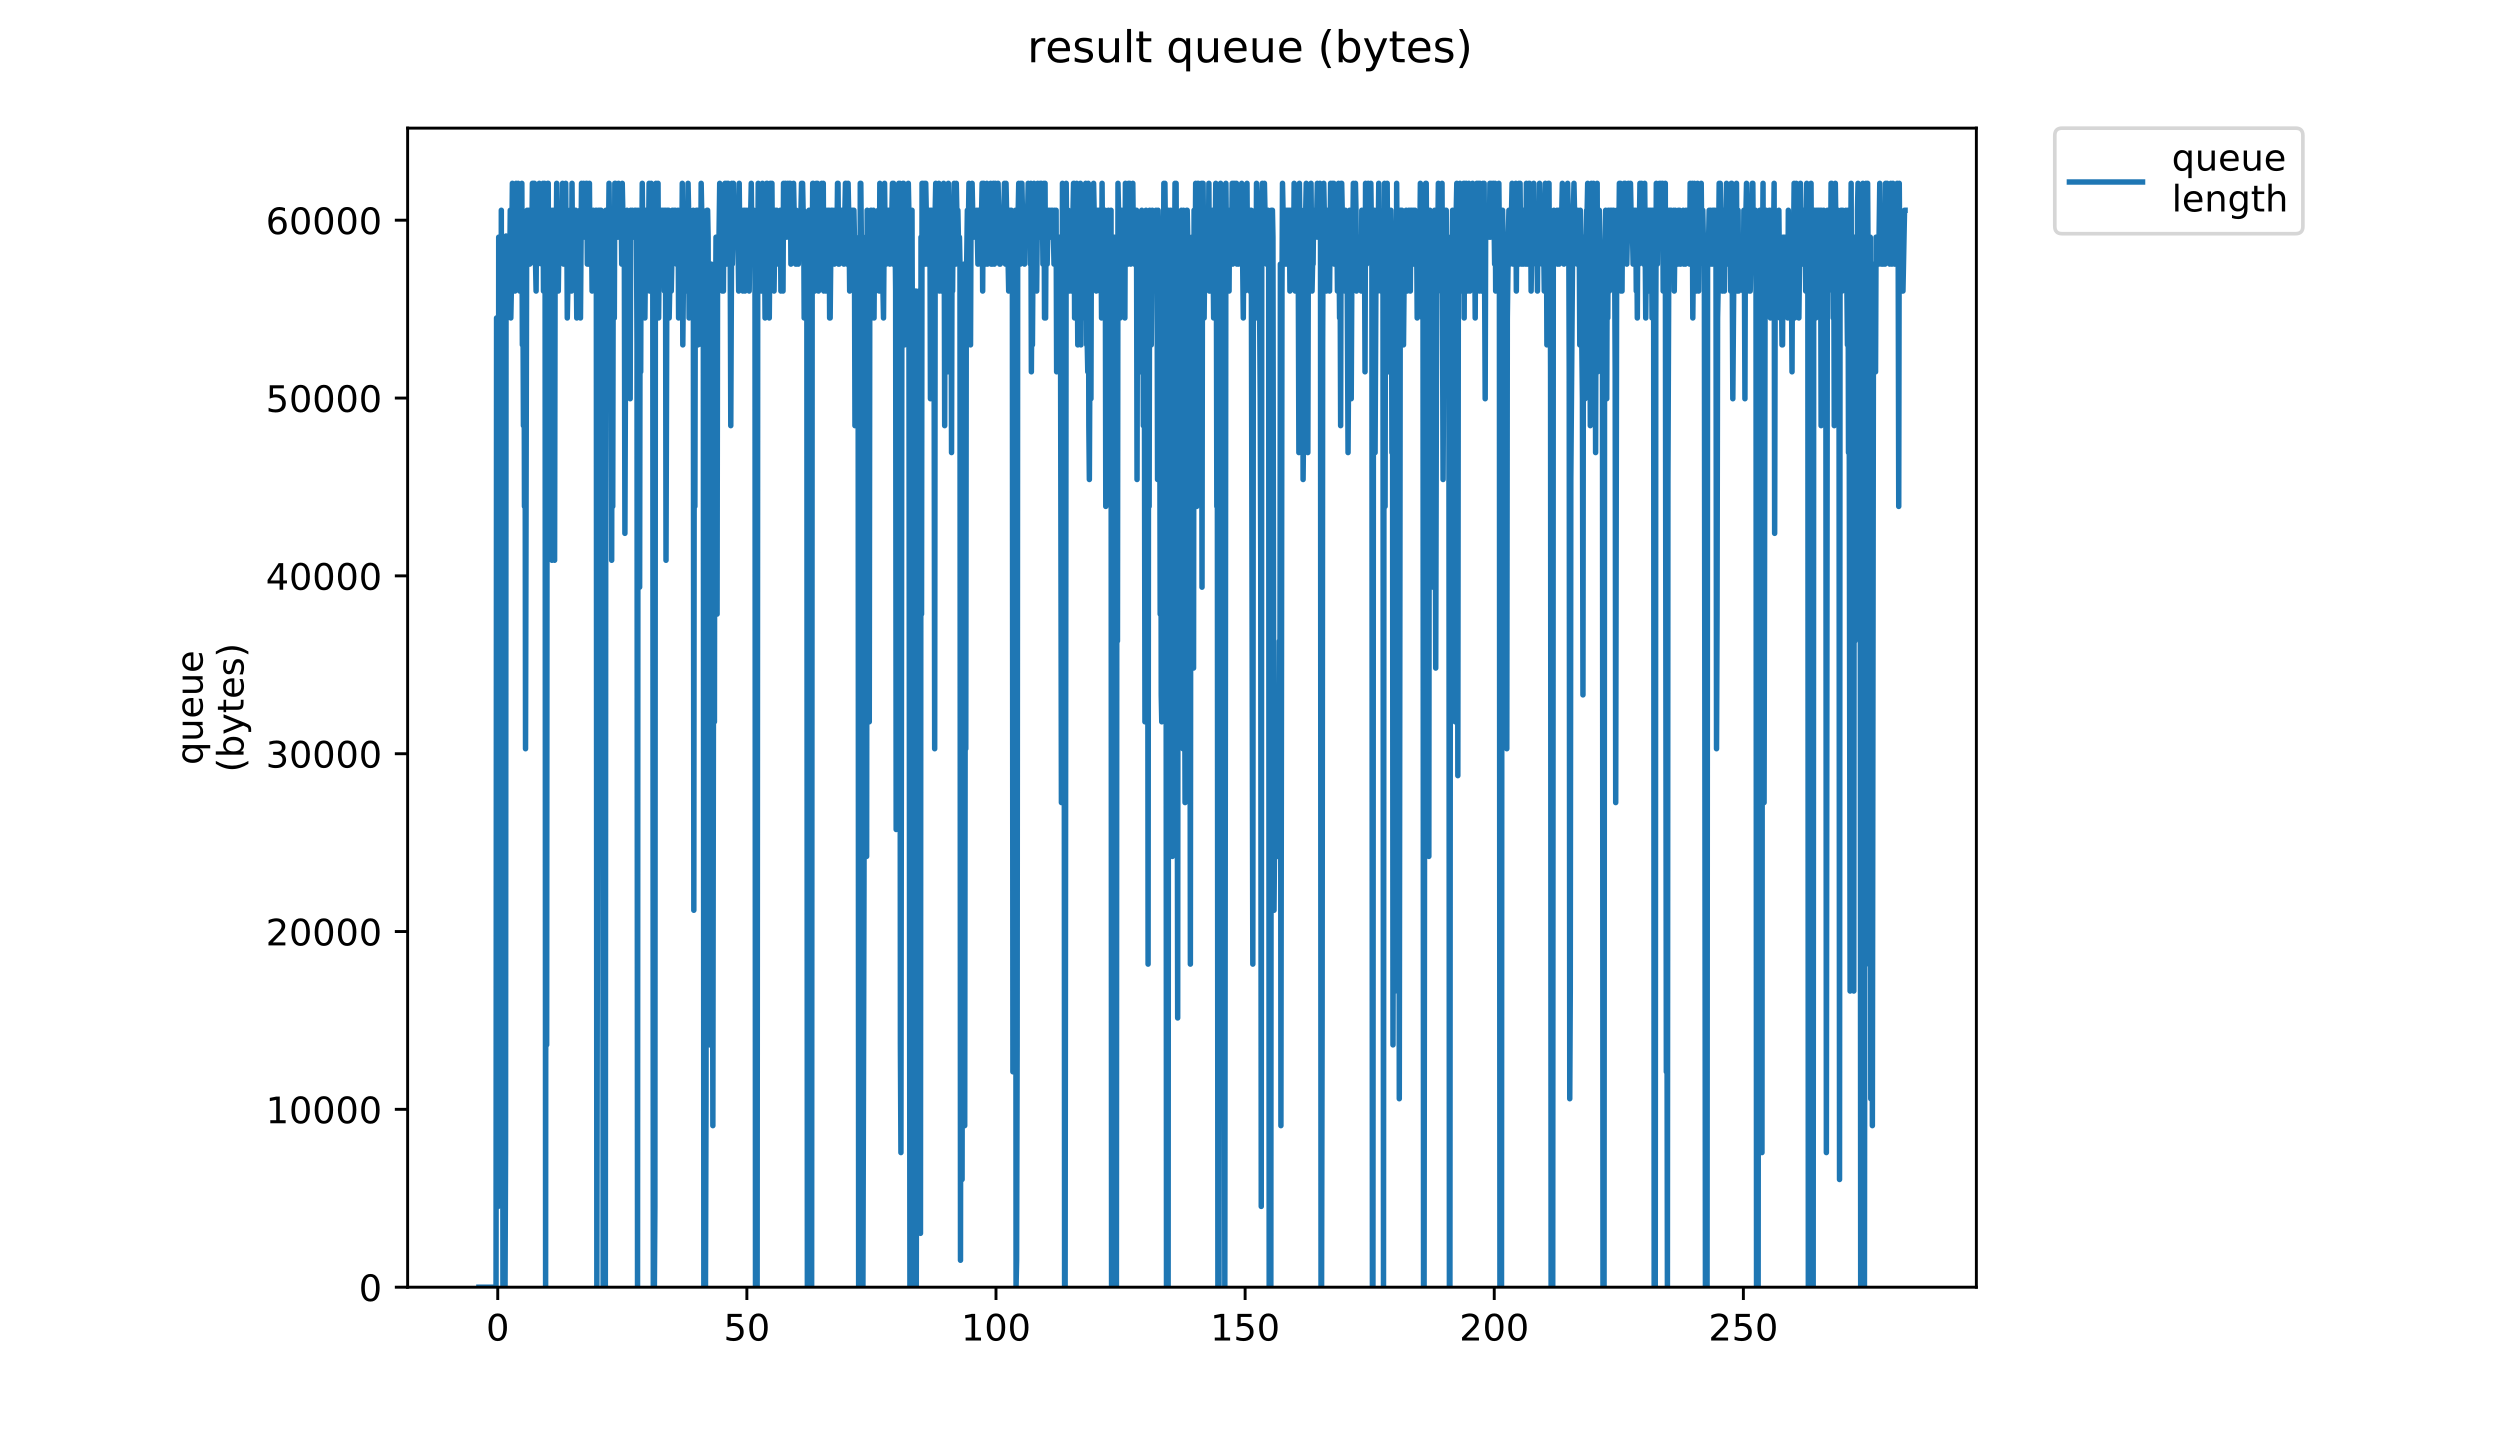 <?xml version="1.0" encoding="utf-8" standalone="no"?>
<!DOCTYPE svg PUBLIC "-//W3C//DTD SVG 1.1//EN"
  "http://www.w3.org/Graphics/SVG/1.1/DTD/svg11.dtd">
<!-- Created with matplotlib (https://matplotlib.org/) -->
<svg height="396pt" version="1.1" viewBox="0 0 684 396" width="684pt" xmlns="http://www.w3.org/2000/svg" xmlns:xlink="http://www.w3.org/1999/xlink">
 <defs>
  <style type="text/css">
*{stroke-linecap:butt;stroke-linejoin:round;}
  </style>
 </defs>
 <g id="figure_1">
  <g id="patch_1">
   <path d="M 0 396 
L 684 396 
L 684 0 
L 0 0 
z
" style="fill:#ffffff;"/>
  </g>
  <g id="axes_1">
   <g id="patch_2">
    <path d="M 111.527 352.174 
L 540.734 352.174 
L 540.734 35.062 
L 111.527 35.062 
z
" style="fill:#ffffff;"/>
   </g>
   <g id="matplotlib.axis_1">
    <g id="xtick_1">
     <g id="line2d_1">
      <defs>
       <path d="M 0 0 
L 0 3.5 
" id="m8eaee8a1fd" style="stroke:#000000;stroke-width:0.8;"/>
      </defs>
      <g>
       <use style="stroke:#000000;stroke-width:0.8;" x="136.183" xlink:href="#m8eaee8a1fd" y="352.174"/>
      </g>
     </g>
     <g id="text_1">
      <!-- 0 -->
      <defs>
       <path d="M 31.781 66.406 
Q 24.172 66.406 20.328 58.906 
Q 16.5 51.422 16.5 36.375 
Q 16.5 21.391 20.328 13.891 
Q 24.172 6.391 31.781 6.391 
Q 39.453 6.391 43.281 13.891 
Q 47.125 21.391 47.125 36.375 
Q 47.125 51.422 43.281 58.906 
Q 39.453 66.406 31.781 66.406 
z
M 31.781 74.219 
Q 44.047 74.219 50.516 64.516 
Q 56.984 54.828 56.984 36.375 
Q 56.984 17.969 50.516 8.266 
Q 44.047 -1.422 31.781 -1.422 
Q 19.531 -1.422 13.062 8.266 
Q 6.594 17.969 6.594 36.375 
Q 6.594 54.828 13.062 64.516 
Q 19.531 74.219 31.781 74.219 
z
" id="DejaVuSans-48"/>
      </defs>
      <g transform="translate(133.002 366.773)scale(0.1 -0.1)">
       <use xlink:href="#DejaVuSans-48"/>
      </g>
     </g>
    </g>
    <g id="xtick_2">
     <g id="line2d_2">
      <g>
       <use style="stroke:#000000;stroke-width:0.8;" x="204.344" xlink:href="#m8eaee8a1fd" y="352.174"/>
      </g>
     </g>
     <g id="text_2">
      <!-- 50 -->
      <defs>
       <path d="M 10.797 72.906 
L 49.516 72.906 
L 49.516 64.594 
L 19.828 64.594 
L 19.828 46.734 
Q 21.969 47.469 24.109 47.828 
Q 26.266 48.188 28.422 48.188 
Q 40.625 48.188 47.75 41.5 
Q 54.891 34.812 54.891 23.391 
Q 54.891 11.625 47.562 5.094 
Q 40.234 -1.422 26.906 -1.422 
Q 22.312 -1.422 17.547 -0.641 
Q 12.797 0.141 7.719 1.703 
L 7.719 11.625 
Q 12.109 9.234 16.797 8.062 
Q 21.484 6.891 26.703 6.891 
Q 35.156 6.891 40.078 11.328 
Q 45.016 15.766 45.016 23.391 
Q 45.016 31 40.078 35.438 
Q 35.156 39.891 26.703 39.891 
Q 22.75 39.891 18.812 39.016 
Q 14.891 38.141 10.797 36.281 
z
" id="DejaVuSans-53"/>
      </defs>
      <g transform="translate(197.982 366.773)scale(0.1 -0.1)">
       <use xlink:href="#DejaVuSans-53"/>
       <use x="63.623" xlink:href="#DejaVuSans-48"/>
      </g>
     </g>
    </g>
    <g id="xtick_3">
     <g id="line2d_3">
      <g>
       <use style="stroke:#000000;stroke-width:0.8;" x="272.505" xlink:href="#m8eaee8a1fd" y="352.174"/>
      </g>
     </g>
     <g id="text_3">
      <!-- 100 -->
      <defs>
       <path d="M 12.406 8.297 
L 28.516 8.297 
L 28.516 63.922 
L 10.984 60.406 
L 10.984 69.391 
L 28.422 72.906 
L 38.281 72.906 
L 38.281 8.297 
L 54.391 8.297 
L 54.391 0 
L 12.406 0 
z
" id="DejaVuSans-49"/>
      </defs>
      <g transform="translate(262.961 366.773)scale(0.1 -0.1)">
       <use xlink:href="#DejaVuSans-49"/>
       <use x="63.623" xlink:href="#DejaVuSans-48"/>
       <use x="127.246" xlink:href="#DejaVuSans-48"/>
      </g>
     </g>
    </g>
    <g id="xtick_4">
     <g id="line2d_4">
      <g>
       <use style="stroke:#000000;stroke-width:0.8;" x="340.665" xlink:href="#m8eaee8a1fd" y="352.174"/>
      </g>
     </g>
     <g id="text_4">
      <!-- 150 -->
      <g transform="translate(331.122 366.773)scale(0.1 -0.1)">
       <use xlink:href="#DejaVuSans-49"/>
       <use x="63.623" xlink:href="#DejaVuSans-53"/>
       <use x="127.246" xlink:href="#DejaVuSans-48"/>
      </g>
     </g>
    </g>
    <g id="xtick_5">
     <g id="line2d_5">
      <g>
       <use style="stroke:#000000;stroke-width:0.8;" x="408.826" xlink:href="#m8eaee8a1fd" y="352.174"/>
      </g>
     </g>
     <g id="text_5">
      <!-- 200 -->
      <defs>
       <path d="M 19.188 8.297 
L 53.609 8.297 
L 53.609 0 
L 7.328 0 
L 7.328 8.297 
Q 12.938 14.109 22.625 23.891 
Q 32.328 33.688 34.812 36.531 
Q 39.547 41.844 41.422 45.531 
Q 43.312 49.219 43.312 52.781 
Q 43.312 58.594 39.234 62.25 
Q 35.156 65.922 28.609 65.922 
Q 23.969 65.922 18.812 64.312 
Q 13.672 62.703 7.812 59.422 
L 7.812 69.391 
Q 13.766 71.781 18.938 73 
Q 24.125 74.219 28.422 74.219 
Q 39.75 74.219 46.484 68.547 
Q 53.219 62.891 53.219 53.422 
Q 53.219 48.922 51.531 44.891 
Q 49.859 40.875 45.406 35.406 
Q 44.188 33.984 37.641 27.219 
Q 31.109 20.453 19.188 8.297 
z
" id="DejaVuSans-50"/>
      </defs>
      <g transform="translate(399.282 366.773)scale(0.1 -0.1)">
       <use xlink:href="#DejaVuSans-50"/>
       <use x="63.623" xlink:href="#DejaVuSans-48"/>
       <use x="127.246" xlink:href="#DejaVuSans-48"/>
      </g>
     </g>
    </g>
    <g id="xtick_6">
     <g id="line2d_6">
      <g>
       <use style="stroke:#000000;stroke-width:0.8;" x="476.987" xlink:href="#m8eaee8a1fd" y="352.174"/>
      </g>
     </g>
     <g id="text_6">
      <!-- 250 -->
      <g transform="translate(467.443 366.773)scale(0.1 -0.1)">
       <use xlink:href="#DejaVuSans-50"/>
       <use x="63.623" xlink:href="#DejaVuSans-53"/>
       <use x="127.246" xlink:href="#DejaVuSans-48"/>
      </g>
     </g>
    </g>
   </g>
   <g id="matplotlib.axis_2">
    <g id="ytick_1">
     <g id="line2d_7">
      <defs>
       <path d="M 0 0 
L -3.5 0 
" id="m72bbc1166b" style="stroke:#000000;stroke-width:0.8;"/>
      </defs>
      <g>
       <use style="stroke:#000000;stroke-width:0.8;" x="111.527" xlink:href="#m72bbc1166b" y="352.174"/>
      </g>
     </g>
     <g id="text_7">
      <!-- 0 -->
      <g transform="translate(98.165 355.973)scale(0.1 -0.1)">
       <use xlink:href="#DejaVuSans-48"/>
      </g>
     </g>
    </g>
    <g id="ytick_2">
     <g id="line2d_8">
      <g>
       <use style="stroke:#000000;stroke-width:0.8;" x="111.527" xlink:href="#m72bbc1166b" y="303.521"/>
      </g>
     </g>
     <g id="text_8">
      <!-- 10000 -->
      <g transform="translate(72.715 307.32)scale(0.1 -0.1)">
       <use xlink:href="#DejaVuSans-49"/>
       <use x="63.623" xlink:href="#DejaVuSans-48"/>
       <use x="127.246" xlink:href="#DejaVuSans-48"/>
       <use x="190.869" xlink:href="#DejaVuSans-48"/>
       <use x="254.492" xlink:href="#DejaVuSans-48"/>
      </g>
     </g>
    </g>
    <g id="ytick_3">
     <g id="line2d_9">
      <g>
       <use style="stroke:#000000;stroke-width:0.8;" x="111.527" xlink:href="#m72bbc1166b" y="254.867"/>
      </g>
     </g>
     <g id="text_9">
      <!-- 20000 -->
      <g transform="translate(72.715 258.667)scale(0.1 -0.1)">
       <use xlink:href="#DejaVuSans-50"/>
       <use x="63.623" xlink:href="#DejaVuSans-48"/>
       <use x="127.246" xlink:href="#DejaVuSans-48"/>
       <use x="190.869" xlink:href="#DejaVuSans-48"/>
       <use x="254.492" xlink:href="#DejaVuSans-48"/>
      </g>
     </g>
    </g>
    <g id="ytick_4">
     <g id="line2d_10">
      <g>
       <use style="stroke:#000000;stroke-width:0.8;" x="111.527" xlink:href="#m72bbc1166b" y="206.214"/>
      </g>
     </g>
     <g id="text_10">
      <!-- 30000 -->
      <defs>
       <path d="M 40.578 39.312 
Q 47.656 37.797 51.625 33 
Q 55.609 28.219 55.609 21.188 
Q 55.609 10.406 48.188 4.484 
Q 40.766 -1.422 27.094 -1.422 
Q 22.516 -1.422 17.656 -0.516 
Q 12.797 0.391 7.625 2.203 
L 7.625 11.719 
Q 11.719 9.328 16.594 8.109 
Q 21.484 6.891 26.812 6.891 
Q 36.078 6.891 40.938 10.547 
Q 45.797 14.203 45.797 21.188 
Q 45.797 27.641 41.281 31.266 
Q 36.766 34.906 28.719 34.906 
L 20.219 34.906 
L 20.219 43.016 
L 29.109 43.016 
Q 36.375 43.016 40.234 45.922 
Q 44.094 48.828 44.094 54.297 
Q 44.094 59.906 40.109 62.906 
Q 36.141 65.922 28.719 65.922 
Q 24.656 65.922 20.016 65.031 
Q 15.375 64.156 9.812 62.312 
L 9.812 71.094 
Q 15.438 72.656 20.344 73.438 
Q 25.25 74.219 29.594 74.219 
Q 40.828 74.219 47.359 69.109 
Q 53.906 64.016 53.906 55.328 
Q 53.906 49.266 50.438 45.094 
Q 46.969 40.922 40.578 39.312 
z
" id="DejaVuSans-51"/>
      </defs>
      <g transform="translate(72.715 210.013)scale(0.1 -0.1)">
       <use xlink:href="#DejaVuSans-51"/>
       <use x="63.623" xlink:href="#DejaVuSans-48"/>
       <use x="127.246" xlink:href="#DejaVuSans-48"/>
       <use x="190.869" xlink:href="#DejaVuSans-48"/>
       <use x="254.492" xlink:href="#DejaVuSans-48"/>
      </g>
     </g>
    </g>
    <g id="ytick_5">
     <g id="line2d_11">
      <g>
       <use style="stroke:#000000;stroke-width:0.8;" x="111.527" xlink:href="#m72bbc1166b" y="157.561"/>
      </g>
     </g>
     <g id="text_11">
      <!-- 40000 -->
      <defs>
       <path d="M 37.797 64.312 
L 12.891 25.391 
L 37.797 25.391 
z
M 35.203 72.906 
L 47.609 72.906 
L 47.609 25.391 
L 58.016 25.391 
L 58.016 17.188 
L 47.609 17.188 
L 47.609 0 
L 37.797 0 
L 37.797 17.188 
L 4.891 17.188 
L 4.891 26.703 
z
" id="DejaVuSans-52"/>
      </defs>
      <g transform="translate(72.715 161.36)scale(0.1 -0.1)">
       <use xlink:href="#DejaVuSans-52"/>
       <use x="63.623" xlink:href="#DejaVuSans-48"/>
       <use x="127.246" xlink:href="#DejaVuSans-48"/>
       <use x="190.869" xlink:href="#DejaVuSans-48"/>
       <use x="254.492" xlink:href="#DejaVuSans-48"/>
      </g>
     </g>
    </g>
    <g id="ytick_6">
     <g id="line2d_12">
      <g>
       <use style="stroke:#000000;stroke-width:0.8;" x="111.527" xlink:href="#m72bbc1166b" y="108.907"/>
      </g>
     </g>
     <g id="text_12">
      <!-- 50000 -->
      <g transform="translate(72.715 112.706)scale(0.1 -0.1)">
       <use xlink:href="#DejaVuSans-53"/>
       <use x="63.623" xlink:href="#DejaVuSans-48"/>
       <use x="127.246" xlink:href="#DejaVuSans-48"/>
       <use x="190.869" xlink:href="#DejaVuSans-48"/>
       <use x="254.492" xlink:href="#DejaVuSans-48"/>
      </g>
     </g>
    </g>
    <g id="ytick_7">
     <g id="line2d_13">
      <g>
       <use style="stroke:#000000;stroke-width:0.8;" x="111.527" xlink:href="#m72bbc1166b" y="60.254"/>
      </g>
     </g>
     <g id="text_13">
      <!-- 60000 -->
      <defs>
       <path d="M 33.016 40.375 
Q 26.375 40.375 22.484 35.828 
Q 18.609 31.297 18.609 23.391 
Q 18.609 15.531 22.484 10.953 
Q 26.375 6.391 33.016 6.391 
Q 39.656 6.391 43.531 10.953 
Q 47.406 15.531 47.406 23.391 
Q 47.406 31.297 43.531 35.828 
Q 39.656 40.375 33.016 40.375 
z
M 52.594 71.297 
L 52.594 62.312 
Q 48.875 64.062 45.094 64.984 
Q 41.312 65.922 37.594 65.922 
Q 27.828 65.922 22.672 59.328 
Q 17.531 52.734 16.797 39.406 
Q 19.672 43.656 24.016 45.922 
Q 28.375 48.188 33.594 48.188 
Q 44.578 48.188 50.953 41.516 
Q 57.328 34.859 57.328 23.391 
Q 57.328 12.156 50.688 5.359 
Q 44.047 -1.422 33.016 -1.422 
Q 20.359 -1.422 13.672 8.266 
Q 6.984 17.969 6.984 36.375 
Q 6.984 53.656 15.188 63.938 
Q 23.391 74.219 37.203 74.219 
Q 40.922 74.219 44.703 73.484 
Q 48.484 72.75 52.594 71.297 
z
" id="DejaVuSans-54"/>
      </defs>
      <g transform="translate(72.715 64.053)scale(0.1 -0.1)">
       <use xlink:href="#DejaVuSans-54"/>
       <use x="63.623" xlink:href="#DejaVuSans-48"/>
       <use x="127.246" xlink:href="#DejaVuSans-48"/>
       <use x="190.869" xlink:href="#DejaVuSans-48"/>
       <use x="254.492" xlink:href="#DejaVuSans-48"/>
      </g>
     </g>
    </g>
    <g id="text_14">
     <!-- queue -->
     <defs>
      <path d="M 14.797 27.297 
Q 14.797 17.391 18.875 11.75 
Q 22.953 6.109 30.078 6.109 
Q 37.203 6.109 41.297 11.75 
Q 45.406 17.391 45.406 27.297 
Q 45.406 37.203 41.297 42.844 
Q 37.203 48.484 30.078 48.484 
Q 22.953 48.484 18.875 42.844 
Q 14.797 37.203 14.797 27.297 
z
M 45.406 8.203 
Q 42.578 3.328 38.25 0.953 
Q 33.938 -1.422 27.875 -1.422 
Q 17.969 -1.422 11.734 6.484 
Q 5.516 14.406 5.516 27.297 
Q 5.516 40.188 11.734 48.094 
Q 17.969 56 27.875 56 
Q 33.938 56 38.25 53.625 
Q 42.578 51.266 45.406 46.391 
L 45.406 54.688 
L 54.391 54.688 
L 54.391 -20.797 
L 45.406 -20.797 
z
" id="DejaVuSans-113"/>
      <path d="M 8.5 21.578 
L 8.5 54.688 
L 17.484 54.688 
L 17.484 21.922 
Q 17.484 14.156 20.5 10.266 
Q 23.531 6.391 29.594 6.391 
Q 36.859 6.391 41.078 11.031 
Q 45.312 15.672 45.312 23.688 
L 45.312 54.688 
L 54.297 54.688 
L 54.297 0 
L 45.312 0 
L 45.312 8.406 
Q 42.047 3.422 37.719 1 
Q 33.406 -1.422 27.688 -1.422 
Q 18.266 -1.422 13.375 4.438 
Q 8.5 10.297 8.5 21.578 
z
M 31.109 56 
z
" id="DejaVuSans-117"/>
      <path d="M 56.203 29.594 
L 56.203 25.203 
L 14.891 25.203 
Q 15.484 15.922 20.484 11.062 
Q 25.484 6.203 34.422 6.203 
Q 39.594 6.203 44.453 7.469 
Q 49.312 8.734 54.109 11.281 
L 54.109 2.781 
Q 49.266 0.734 44.188 -0.344 
Q 39.109 -1.422 33.891 -1.422 
Q 20.797 -1.422 13.156 6.188 
Q 5.516 13.812 5.516 26.812 
Q 5.516 40.234 12.766 48.109 
Q 20.016 56 32.328 56 
Q 43.359 56 49.781 48.891 
Q 56.203 41.797 56.203 29.594 
z
M 47.219 32.234 
Q 47.125 39.594 43.094 43.984 
Q 39.062 48.391 32.422 48.391 
Q 24.906 48.391 20.391 44.141 
Q 15.875 39.891 15.188 32.172 
z
" id="DejaVuSans-101"/>
     </defs>
     <g transform="translate(55.437 209.283)rotate(-90)scale(0.1 -0.1)">
      <use xlink:href="#DejaVuSans-113"/>
      <use x="63.477" xlink:href="#DejaVuSans-117"/>
      <use x="126.855" xlink:href="#DejaVuSans-101"/>
      <use x="188.379" xlink:href="#DejaVuSans-117"/>
      <use x="251.758" xlink:href="#DejaVuSans-101"/>
     </g>
     <!-- (bytes) -->
     <defs>
      <path d="M 31 75.875 
Q 24.469 64.656 21.281 53.656 
Q 18.109 42.672 18.109 31.391 
Q 18.109 20.125 21.312 9.062 
Q 24.516 -2 31 -13.188 
L 23.188 -13.188 
Q 15.875 -1.703 12.234 9.375 
Q 8.594 20.453 8.594 31.391 
Q 8.594 42.281 12.203 53.312 
Q 15.828 64.359 23.188 75.875 
z
" id="DejaVuSans-40"/>
      <path d="M 48.688 27.297 
Q 48.688 37.203 44.609 42.844 
Q 40.531 48.484 33.406 48.484 
Q 26.266 48.484 22.188 42.844 
Q 18.109 37.203 18.109 27.297 
Q 18.109 17.391 22.188 11.75 
Q 26.266 6.109 33.406 6.109 
Q 40.531 6.109 44.609 11.75 
Q 48.688 17.391 48.688 27.297 
z
M 18.109 46.391 
Q 20.953 51.266 25.266 53.625 
Q 29.594 56 35.594 56 
Q 45.562 56 51.781 48.094 
Q 58.016 40.188 58.016 27.297 
Q 58.016 14.406 51.781 6.484 
Q 45.562 -1.422 35.594 -1.422 
Q 29.594 -1.422 25.266 0.953 
Q 20.953 3.328 18.109 8.203 
L 18.109 0 
L 9.078 0 
L 9.078 75.984 
L 18.109 75.984 
z
" id="DejaVuSans-98"/>
      <path d="M 32.172 -5.078 
Q 28.375 -14.844 24.75 -17.812 
Q 21.141 -20.797 15.094 -20.797 
L 7.906 -20.797 
L 7.906 -13.281 
L 13.188 -13.281 
Q 16.891 -13.281 18.938 -11.516 
Q 21 -9.766 23.484 -3.219 
L 25.094 0.875 
L 2.984 54.688 
L 12.5 54.688 
L 29.594 11.922 
L 46.688 54.688 
L 56.203 54.688 
z
" id="DejaVuSans-121"/>
      <path d="M 18.312 70.219 
L 18.312 54.688 
L 36.812 54.688 
L 36.812 47.703 
L 18.312 47.703 
L 18.312 18.016 
Q 18.312 11.328 20.141 9.422 
Q 21.969 7.516 27.594 7.516 
L 36.812 7.516 
L 36.812 0 
L 27.594 0 
Q 17.188 0 13.234 3.875 
Q 9.281 7.766 9.281 18.016 
L 9.281 47.703 
L 2.688 47.703 
L 2.688 54.688 
L 9.281 54.688 
L 9.281 70.219 
z
" id="DejaVuSans-116"/>
      <path d="M 44.281 53.078 
L 44.281 44.578 
Q 40.484 46.531 36.375 47.5 
Q 32.281 48.484 27.875 48.484 
Q 21.188 48.484 17.844 46.438 
Q 14.5 44.391 14.5 40.281 
Q 14.5 37.156 16.891 35.375 
Q 19.281 33.594 26.516 31.984 
L 29.594 31.297 
Q 39.156 29.25 43.188 25.516 
Q 47.219 21.781 47.219 15.094 
Q 47.219 7.469 41.188 3.016 
Q 35.156 -1.422 24.609 -1.422 
Q 20.219 -1.422 15.453 -0.562 
Q 10.688 0.297 5.422 2 
L 5.422 11.281 
Q 10.406 8.688 15.234 7.391 
Q 20.062 6.109 24.812 6.109 
Q 31.156 6.109 34.562 8.281 
Q 37.984 10.453 37.984 14.406 
Q 37.984 18.062 35.516 20.016 
Q 33.062 21.969 24.703 23.781 
L 21.578 24.516 
Q 13.234 26.266 9.516 29.906 
Q 5.812 33.547 5.812 39.891 
Q 5.812 47.609 11.281 51.797 
Q 16.75 56 26.812 56 
Q 31.781 56 36.172 55.266 
Q 40.578 54.547 44.281 53.078 
z
" id="DejaVuSans-115"/>
      <path d="M 8.016 75.875 
L 15.828 75.875 
Q 23.141 64.359 26.781 53.312 
Q 30.422 42.281 30.422 31.391 
Q 30.422 20.453 26.781 9.375 
Q 23.141 -1.703 15.828 -13.188 
L 8.016 -13.188 
Q 14.5 -2 17.703 9.062 
Q 20.906 20.125 20.906 31.391 
Q 20.906 42.672 17.703 53.656 
Q 14.5 64.656 8.016 75.875 
z
" id="DejaVuSans-41"/>
     </defs>
     <g transform="translate(66.635 211.295)rotate(-90)scale(0.1 -0.1)">
      <use xlink:href="#DejaVuSans-40"/>
      <use x="39.014" xlink:href="#DejaVuSans-98"/>
      <use x="102.49" xlink:href="#DejaVuSans-121"/>
      <use x="161.67" xlink:href="#DejaVuSans-116"/>
      <use x="200.879" xlink:href="#DejaVuSans-101"/>
      <use x="262.402" xlink:href="#DejaVuSans-115"/>
      <use x="314.502" xlink:href="#DejaVuSans-41"/>
     </g>
    </g>
   </g>
   <g id="line2d_14">
    <path clip-path="url(#p737d2aa03e)" d="M 131.036 352.174 
L 135.716 352.174 
L 135.861 86.994 
L 136.009 330.076 
L 136.154 145.923 
L 136.3 330.076 
L 136.444 64.895 
L 136.588 307.977 
L 136.732 94.36 
L 137.018 175.387 
L 137.161 57.529 
L 137.307 271.147 
L 137.456 64.895 
L 137.599 352.174 
L 137.888 352.174 
L 138.032 330.076 
L 138.176 352.174 
L 138.319 315.344 
L 138.463 64.574 
L 138.75 86.994 
L 138.894 64.895 
L 139.038 79.628 
L 139.182 64.895 
L 139.325 64.895 
L 139.468 72.261 
L 139.612 57.529 
L 139.756 86.994 
L 139.899 79.628 
L 140.187 50.163 
L 140.331 72.261 
L 140.475 57.529 
L 140.618 57.529 
L 140.905 79.628 
L 141.193 50.163 
L 141.337 64.895 
L 141.481 57.529 
L 141.625 57.529 
L 141.769 50.163 
L 141.913 57.529 
L 142.2 79.628 
L 142.343 57.529 
L 142.631 57.529 
L 142.775 50.163 
L 142.92 94.36 
L 143.064 79.628 
L 143.208 116.458 
L 143.351 72.261 
L 143.495 138.557 
L 143.638 79.628 
L 143.783 204.852 
L 144.075 72.261 
L 144.219 57.529 
L 144.362 72.261 
L 144.507 72.261 
L 144.651 57.529 
L 144.796 72.261 
L 144.94 72.261 
L 145.228 57.529 
L 145.373 64.895 
L 145.517 64.895 
L 145.661 50.163 
L 146.24 50.163 
L 146.384 72.261 
L 146.529 72.261 
L 146.674 79.628 
L 146.818 57.529 
L 146.963 57.529 
L 147.107 72.261 
L 147.251 64.895 
L 147.396 64.895 
L 147.54 50.163 
L 147.684 64.895 
L 147.829 64.895 
L 147.973 57.529 
L 148.118 57.529 
L 148.264 72.261 
L 148.552 50.163 
L 148.696 79.628 
L 148.985 50.163 
L 149.13 57.529 
L 149.276 352.174 
L 149.42 72.261 
L 149.565 285.879 
L 149.709 64.895 
L 149.854 50.163 
L 149.998 50.163 
L 150.142 123.824 
L 150.286 57.529 
L 150.431 64.895 
L 150.575 86.994 
L 150.72 57.529 
L 150.865 79.628 
L 151.01 153.289 
L 151.3 57.529 
L 151.445 145.923 
L 151.589 79.628 
L 151.734 153.289 
L 151.879 72.261 
L 152.023 57.529 
L 152.167 72.261 
L 152.311 50.163 
L 152.455 64.895 
L 152.599 57.529 
L 152.745 79.628 
L 153.038 57.529 
L 153.184 57.529 
L 153.331 64.895 
L 153.475 57.529 
L 153.619 57.529 
L 153.764 64.895 
L 153.909 50.163 
L 154.053 57.529 
L 154.197 72.261 
L 154.486 57.529 
L 154.63 64.895 
L 154.775 50.163 
L 154.919 72.261 
L 155.062 57.529 
L 155.207 86.994 
L 155.496 72.261 
L 155.64 79.628 
L 155.929 57.529 
L 156.073 72.261 
L 156.217 72.261 
L 156.362 79.628 
L 156.507 50.163 
L 156.651 72.261 
L 156.796 72.261 
L 156.94 64.895 
L 157.085 72.261 
L 157.373 57.529 
L 157.517 57.529 
L 157.804 86.994 
L 157.948 72.261 
L 158.092 79.628 
L 158.236 64.895 
L 158.381 72.261 
L 158.526 72.261 
L 158.671 57.529 
L 158.815 86.994 
L 159.103 50.163 
L 159.247 57.529 
L 159.391 57.529 
L 159.534 64.895 
L 159.677 50.163 
L 159.965 64.895 
L 160.109 64.895 
L 160.398 50.163 
L 160.545 50.163 
L 160.694 72.261 
L 160.839 57.529 
L 160.982 72.261 
L 161.126 72.261 
L 161.27 50.163 
L 161.414 72.261 
L 161.56 64.895 
L 161.849 64.895 
L 161.995 79.628 
L 162.143 72.261 
L 162.286 57.529 
L 162.43 64.895 
L 162.862 64.895 
L 163.006 57.529 
L 163.15 57.529 
L 163.293 352.174 
L 163.725 57.529 
L 163.868 64.895 
L 164.013 57.529 
L 164.447 57.529 
L 164.591 94.36 
L 164.735 204.852 
L 164.88 72.261 
L 165.024 352.174 
L 165.616 352.174 
L 165.766 57.529 
L 166.056 57.529 
L 166.201 79.628 
L 166.345 64.895 
L 166.488 64.895 
L 166.632 50.163 
L 166.775 64.895 
L 166.922 57.529 
L 167.066 109.092 
L 167.209 101.726 
L 167.353 153.289 
L 167.497 57.529 
L 167.642 138.557 
L 167.787 64.895 
L 168.075 86.994 
L 168.218 50.163 
L 168.363 50.163 
L 168.507 57.529 
L 168.651 57.529 
L 168.797 64.895 
L 169.087 64.895 
L 169.232 50.163 
L 169.52 64.895 
L 169.811 64.895 
L 169.958 57.529 
L 170.102 72.261 
L 170.247 50.163 
L 170.391 57.529 
L 170.536 57.529 
L 170.825 72.261 
L 170.971 145.923 
L 171.26 64.895 
L 171.406 64.895 
L 171.551 57.529 
L 171.84 86.994 
L 171.984 64.895 
L 172.128 72.261 
L 172.272 72.261 
L 172.418 109.092 
L 172.561 57.529 
L 172.705 64.895 
L 172.848 64.895 
L 172.992 57.529 
L 173.135 64.895 
L 173.566 64.895 
L 173.71 57.529 
L 173.997 57.529 
L 174.141 64.895 
L 174.285 94.36 
L 174.428 352.174 
L 174.572 57.529 
L 174.715 64.895 
L 174.859 64.895 
L 175.003 160.655 
L 175.147 64.895 
L 175.291 101.726 
L 175.434 57.529 
L 175.578 72.261 
L 175.723 50.163 
L 175.867 64.895 
L 176.01 64.895 
L 176.154 72.261 
L 176.298 64.895 
L 176.442 86.994 
L 176.729 57.529 
L 176.874 72.261 
L 177.018 64.895 
L 177.162 64.895 
L 177.306 72.261 
L 177.449 64.895 
L 177.593 50.163 
L 177.736 79.628 
L 177.88 72.261 
L 178.166 50.163 
L 178.31 64.895 
L 178.454 57.529 
L 178.598 72.261 
L 178.742 352.174 
L 179.033 352.174 
L 179.176 330.076 
L 179.319 57.529 
L 179.462 50.163 
L 179.606 57.529 
L 179.749 57.529 
L 179.893 72.261 
L 180.041 50.163 
L 180.192 86.994 
L 180.494 57.529 
L 180.923 57.529 
L 181.068 64.895 
L 181.211 57.529 
L 181.356 64.895 
L 181.5 64.895 
L 181.643 57.529 
L 181.786 79.628 
L 181.931 57.529 
L 182.075 57.529 
L 182.219 153.289 
L 182.506 57.529 
L 182.938 57.529 
L 183.081 86.994 
L 183.367 72.261 
L 183.51 79.628 
L 183.655 79.628 
L 183.799 72.261 
L 183.942 57.529 
L 184.085 57.529 
L 184.228 64.895 
L 184.371 64.895 
L 184.514 57.529 
L 184.657 64.895 
L 184.8 57.529 
L 185.087 72.261 
L 185.231 72.261 
L 185.52 57.529 
L 185.663 86.994 
L 185.807 79.628 
L 186.097 57.529 
L 186.383 79.628 
L 186.526 72.261 
L 186.671 50.163 
L 186.814 94.36 
L 187.101 64.895 
L 187.39 64.895 
L 187.536 79.628 
L 187.679 57.529 
L 187.822 79.628 
L 187.966 72.261 
L 188.252 50.163 
L 188.395 57.529 
L 188.539 86.994 
L 188.682 57.529 
L 188.825 57.529 
L 188.968 79.628 
L 189.111 72.261 
L 189.255 72.261 
L 189.398 64.895 
L 189.542 72.261 
L 189.685 57.529 
L 189.829 249.048 
L 189.972 64.895 
L 190.115 138.557 
L 190.258 64.895 
L 190.401 94.36 
L 190.545 57.529 
L 190.832 57.529 
L 190.977 94.36 
L 191.263 64.895 
L 191.406 57.529 
L 191.549 64.895 
L 191.692 79.628 
L 191.837 50.163 
L 191.981 57.529 
L 192.125 94.36 
L 192.269 57.529 
L 192.421 72.261 
L 192.566 352.174 
L 193.016 352.174 
L 193.168 300.611 
L 193.312 64.895 
L 193.455 57.529 
L 193.599 57.529 
L 193.742 64.895 
L 193.885 123.824 
L 194.028 86.994 
L 194.173 285.879 
L 194.606 72.261 
L 194.75 79.628 
L 195.037 307.977 
L 195.324 101.726 
L 195.468 197.486 
L 195.613 72.261 
L 195.758 86.994 
L 195.901 64.895 
L 196.045 64.895 
L 196.192 168.021 
L 196.336 64.895 
L 196.48 64.895 
L 196.625 72.261 
L 196.912 50.163 
L 197.056 64.895 
L 197.2 64.895 
L 197.346 72.261 
L 197.49 64.895 
L 197.634 79.628 
L 197.778 57.529 
L 197.922 79.628 
L 198.066 57.529 
L 198.21 64.895 
L 198.355 50.163 
L 198.499 72.261 
L 198.644 50.163 
L 198.789 72.261 
L 199.079 50.163 
L 199.223 50.163 
L 199.51 72.261 
L 199.798 72.261 
L 199.941 116.458 
L 200.23 50.163 
L 200.374 72.261 
L 200.518 64.895 
L 200.663 50.163 
L 200.809 57.529 
L 200.952 57.529 
L 201.095 64.895 
L 201.526 64.895 
L 201.67 57.529 
L 201.814 57.529 
L 202.101 79.628 
L 202.246 50.163 
L 202.389 64.895 
L 202.533 57.529 
L 202.676 64.895 
L 202.819 64.895 
L 202.963 57.529 
L 203.251 79.628 
L 203.395 72.261 
L 203.538 57.529 
L 203.681 57.529 
L 203.824 79.628 
L 203.968 72.261 
L 204.113 57.529 
L 204.257 64.895 
L 204.546 64.895 
L 204.689 57.529 
L 204.833 64.895 
L 204.976 79.628 
L 205.263 57.529 
L 205.406 57.529 
L 205.549 50.163 
L 205.693 64.895 
L 205.984 64.895 
L 206.127 72.261 
L 206.271 57.529 
L 206.414 64.895 
L 206.559 64.895 
L 206.702 352.174 
L 207.154 352.174 
L 207.305 79.628 
L 207.448 50.163 
L 207.592 57.529 
L 207.735 72.261 
L 208.022 72.261 
L 208.166 64.895 
L 208.313 79.628 
L 208.601 50.163 
L 208.744 64.895 
L 208.888 64.895 
L 209.031 72.261 
L 209.175 64.895 
L 209.318 86.994 
L 209.607 57.529 
L 209.751 50.163 
L 209.894 50.163 
L 210.038 64.895 
L 210.183 57.529 
L 210.328 64.895 
L 210.473 86.994 
L 210.766 50.163 
L 210.911 50.163 
L 211.055 57.529 
L 211.199 50.163 
L 211.344 72.261 
L 211.488 72.261 
L 211.633 64.895 
L 211.778 79.628 
L 212.068 57.529 
L 212.215 72.261 
L 212.504 57.529 
L 212.647 64.895 
L 212.791 64.895 
L 212.935 72.261 
L 213.078 72.261 
L 213.222 64.895 
L 213.366 64.895 
L 213.51 57.529 
L 213.653 79.628 
L 213.797 72.261 
L 213.945 72.261 
L 214.089 57.529 
L 214.232 79.628 
L 214.376 50.163 
L 214.663 64.895 
L 214.807 50.163 
L 214.952 50.163 
L 215.239 64.895 
L 215.526 50.163 
L 215.67 57.529 
L 215.814 57.529 
L 215.958 50.163 
L 216.246 50.163 
L 216.392 72.261 
L 216.537 57.529 
L 216.682 64.895 
L 216.826 57.529 
L 216.969 64.895 
L 217.116 50.163 
L 217.405 64.895 
L 217.551 57.529 
L 217.696 72.261 
L 217.839 57.529 
L 217.984 72.261 
L 218.13 64.895 
L 218.278 64.895 
L 218.425 72.261 
L 218.57 64.895 
L 219.003 64.895 
L 219.295 50.163 
L 219.441 64.895 
L 219.586 50.163 
L 219.731 57.529 
L 219.876 57.529 
L 220.02 86.994 
L 220.163 64.895 
L 220.745 64.895 
L 220.892 352.174 
L 221.194 352.174 
L 221.339 57.529 
L 221.483 57.529 
L 221.629 64.895 
L 221.918 64.895 
L 222.064 352.174 
L 222.211 72.261 
L 222.355 50.163 
L 222.498 50.163 
L 222.642 57.529 
L 222.786 57.529 
L 222.93 79.628 
L 223.074 64.895 
L 223.218 64.895 
L 223.363 50.163 
L 223.507 64.895 
L 223.651 50.163 
L 223.939 79.628 
L 224.086 64.895 
L 224.231 72.261 
L 224.375 64.895 
L 224.522 72.261 
L 224.812 50.163 
L 224.957 64.895 
L 225.246 50.163 
L 225.391 79.628 
L 225.536 57.529 
L 225.681 57.529 
L 225.825 64.895 
L 225.969 79.628 
L 226.259 57.529 
L 226.404 79.628 
L 226.693 57.529 
L 226.842 57.529 
L 226.988 86.994 
L 227.131 86.994 
L 227.419 57.529 
L 227.563 57.529 
L 227.706 72.261 
L 227.85 57.529 
L 227.993 64.895 
L 228.137 64.895 
L 228.28 72.261 
L 228.424 57.529 
L 228.568 57.529 
L 228.712 64.895 
L 229.001 64.895 
L 229.145 50.163 
L 229.29 50.163 
L 229.435 72.261 
L 229.581 72.261 
L 229.726 64.895 
L 230.018 64.895 
L 230.163 57.529 
L 230.307 64.895 
L 230.451 57.529 
L 230.595 64.895 
L 230.739 64.895 
L 230.884 72.261 
L 231.028 57.529 
L 231.171 57.529 
L 231.314 50.163 
L 231.457 50.163 
L 231.604 57.529 
L 231.749 72.261 
L 231.892 64.895 
L 232.036 50.163 
L 232.325 64.895 
L 232.469 79.628 
L 232.613 57.529 
L 232.757 64.895 
L 232.903 64.895 
L 233.047 57.529 
L 233.625 57.529 
L 233.769 64.895 
L 233.913 116.458 
L 234.056 64.895 
L 234.2 101.726 
L 234.346 79.628 
L 234.49 86.994 
L 234.633 72.261 
L 234.778 72.261 
L 234.925 352.174 
L 235.073 352.174 
L 235.369 50.163 
L 235.513 50.163 
L 235.657 64.895 
L 235.801 352.174 
L 236.096 352.174 
L 236.391 241.682 
L 236.679 72.261 
L 236.823 64.895 
L 236.967 72.261 
L 237.11 234.316 
L 237.254 57.529 
L 237.398 131.19 
L 237.542 79.628 
L 237.686 72.261 
L 237.832 197.486 
L 237.978 72.261 
L 238.122 86.994 
L 238.267 57.529 
L 238.411 57.529 
L 238.555 86.994 
L 238.844 64.895 
L 238.989 57.529 
L 239.136 86.994 
L 239.28 64.895 
L 239.424 64.895 
L 239.567 79.628 
L 239.856 64.895 
L 240 72.261 
L 240.144 72.261 
L 240.287 57.529 
L 240.575 79.628 
L 240.719 50.163 
L 240.863 57.529 
L 241.008 79.628 
L 241.151 64.895 
L 241.295 64.895 
L 241.727 86.994 
L 242.017 50.163 
L 242.16 64.895 
L 242.304 64.895 
L 242.448 72.261 
L 242.593 57.529 
L 242.737 64.895 
L 242.88 57.529 
L 243.024 64.895 
L 243.169 57.529 
L 243.313 57.529 
L 243.457 72.261 
L 243.601 57.529 
L 243.745 57.529 
L 243.889 64.895 
L 244.178 50.163 
L 244.322 72.261 
L 244.466 50.163 
L 244.612 72.261 
L 244.757 57.529 
L 244.901 64.895 
L 245.046 79.628 
L 245.19 226.95 
L 245.334 72.261 
L 245.479 72.261 
L 245.623 64.895 
L 245.767 86.994 
L 245.911 50.163 
L 246.055 160.655 
L 246.199 50.163 
L 246.347 285.879 
L 246.493 315.344 
L 246.784 57.529 
L 246.928 57.529 
L 247.072 50.163 
L 247.216 50.163 
L 247.504 94.36 
L 247.648 64.895 
L 247.792 64.895 
L 247.937 57.529 
L 248.081 72.261 
L 248.225 64.895 
L 248.369 72.261 
L 248.514 50.163 
L 248.658 57.529 
L 248.951 352.174 
L 249.094 352.174 
L 249.238 86.994 
L 249.525 57.529 
L 249.813 160.655 
L 249.962 352.174 
L 250.113 352.174 
L 250.259 300.611 
L 250.547 79.628 
L 250.691 352.174 
L 250.834 271.147 
L 250.977 278.513 
L 251.121 249.048 
L 251.407 79.628 
L 251.553 263.781 
L 251.696 153.289 
L 251.84 337.442 
L 251.984 64.895 
L 252.13 168.021 
L 252.273 50.163 
L 252.416 50.163 
L 252.703 64.895 
L 252.846 50.163 
L 252.989 72.261 
L 253.132 72.261 
L 253.276 50.163 
L 253.42 57.529 
L 253.564 57.529 
L 253.707 72.261 
L 253.994 57.529 
L 254.137 72.261 
L 254.281 72.261 
L 254.425 57.529 
L 254.568 109.092 
L 254.714 57.529 
L 254.859 57.529 
L 255.003 79.628 
L 255.147 79.628 
L 255.436 57.529 
L 255.581 101.726 
L 255.726 204.852 
L 255.869 57.529 
L 256.013 50.163 
L 256.157 64.895 
L 256.305 64.895 
L 256.448 57.529 
L 256.738 57.529 
L 256.881 50.163 
L 257.025 79.628 
L 257.168 64.895 
L 257.458 64.895 
L 257.602 79.628 
L 257.745 57.529 
L 257.889 57.529 
L 258.032 64.895 
L 258.176 50.163 
L 258.319 57.529 
L 258.463 116.458 
L 258.607 57.529 
L 258.752 79.628 
L 258.896 57.529 
L 259.04 72.261 
L 259.184 57.529 
L 259.328 101.726 
L 259.472 50.163 
L 259.761 64.895 
L 259.905 57.529 
L 260.195 57.529 
L 260.34 123.824 
L 260.484 64.895 
L 260.628 79.628 
L 260.772 57.529 
L 260.917 72.261 
L 261.061 50.163 
L 261.205 57.529 
L 261.349 72.261 
L 261.493 72.261 
L 261.638 50.163 
L 261.781 57.529 
L 262.069 57.529 
L 262.357 72.261 
L 262.502 64.895 
L 262.646 72.261 
L 262.79 344.808 
L 263.079 72.261 
L 263.223 322.71 
L 263.511 138.557 
L 263.656 116.458 
L 263.8 72.261 
L 263.945 307.977 
L 264.09 175.387 
L 264.234 204.852 
L 264.381 79.628 
L 264.669 57.529 
L 264.813 72.261 
L 265.101 50.163 
L 265.535 94.36 
L 265.679 57.529 
L 265.824 64.895 
L 265.968 50.163 
L 266.257 64.895 
L 266.401 64.895 
L 266.545 57.529 
L 266.689 57.529 
L 266.833 64.895 
L 267.123 64.895 
L 267.267 57.529 
L 267.557 72.261 
L 267.702 57.529 
L 267.846 57.529 
L 267.99 64.895 
L 268.135 64.895 
L 268.279 72.261 
L 268.713 50.163 
L 268.857 79.628 
L 269.002 50.163 
L 269.146 50.163 
L 269.29 72.261 
L 269.435 72.261 
L 269.579 57.529 
L 269.724 72.261 
L 269.867 64.895 
L 270.012 50.163 
L 270.156 72.261 
L 270.445 57.529 
L 270.59 64.895 
L 270.734 57.529 
L 270.886 57.529 
L 271.036 50.163 
L 271.18 72.261 
L 271.329 72.261 
L 271.477 64.895 
L 271.626 72.261 
L 271.774 50.163 
L 271.921 50.163 
L 272.066 72.261 
L 272.211 64.895 
L 272.355 50.163 
L 272.499 57.529 
L 272.643 57.529 
L 272.788 64.895 
L 273.076 50.163 
L 273.221 57.529 
L 273.366 57.529 
L 273.51 72.261 
L 273.654 72.261 
L 273.799 57.529 
L 273.943 64.895 
L 274.088 57.529 
L 274.234 64.895 
L 274.38 64.895 
L 274.524 57.529 
L 274.669 57.529 
L 274.814 50.163 
L 275.103 72.261 
L 275.247 50.163 
L 275.537 64.895 
L 275.684 64.895 
L 275.978 79.628 
L 276.122 57.529 
L 276.265 72.261 
L 276.554 57.529 
L 276.698 57.529 
L 276.841 72.261 
L 276.985 72.261 
L 277.128 293.245 
L 277.703 64.895 
L 277.847 57.529 
L 277.992 352.174 
L 278.142 344.808 
L 278.292 285.879 
L 278.438 64.895 
L 278.725 50.163 
L 278.868 72.261 
L 279.011 57.529 
L 279.155 72.261 
L 279.299 50.163 
L 279.443 64.895 
L 279.587 50.163 
L 279.874 64.895 
L 280.018 64.895 
L 280.161 57.529 
L 280.304 72.261 
L 280.447 57.529 
L 280.593 64.895 
L 280.738 57.529 
L 280.882 64.895 
L 281.026 64.895 
L 281.313 50.163 
L 281.458 57.529 
L 281.746 57.529 
L 281.891 72.261 
L 282.035 50.163 
L 282.181 101.726 
L 282.326 79.628 
L 282.471 94.36 
L 282.616 72.261 
L 282.76 79.628 
L 282.905 50.163 
L 283.193 64.895 
L 283.337 57.529 
L 283.481 64.895 
L 283.625 79.628 
L 283.912 50.163 
L 284.055 57.529 
L 284.342 57.529 
L 284.486 64.895 
L 284.629 50.163 
L 284.917 50.163 
L 285.062 57.529 
L 285.206 57.529 
L 285.349 72.261 
L 285.493 64.895 
L 285.639 50.163 
L 285.782 86.994 
L 285.926 50.163 
L 286.071 86.994 
L 286.214 57.529 
L 286.359 57.529 
L 286.503 72.261 
L 286.647 64.895 
L 286.792 64.895 
L 286.935 57.529 
L 287.079 64.895 
L 287.223 57.529 
L 287.366 64.895 
L 287.51 64.895 
L 287.654 57.529 
L 287.798 64.895 
L 287.942 57.529 
L 288.086 64.895 
L 288.23 64.895 
L 288.375 72.261 
L 288.518 57.529 
L 288.807 72.261 
L 288.95 57.529 
L 289.095 101.726 
L 289.241 64.895 
L 289.384 64.895 
L 289.528 72.261 
L 289.675 101.726 
L 289.821 64.895 
L 289.966 72.261 
L 290.114 64.895 
L 290.401 219.584 
L 290.688 50.163 
L 290.832 109.092 
L 290.975 57.529 
L 291.118 57.529 
L 291.269 352.174 
L 291.419 352.174 
L 291.708 50.163 
L 291.995 79.628 
L 292.282 57.529 
L 292.57 79.628 
L 292.717 64.895 
L 292.862 72.261 
L 293.005 64.895 
L 293.149 79.628 
L 293.292 64.895 
L 293.436 64.895 
L 293.723 50.163 
L 293.867 50.163 
L 294.01 86.994 
L 294.161 64.895 
L 294.305 64.895 
L 294.591 50.163 
L 294.88 94.36 
L 295.027 64.895 
L 295.17 64.895 
L 295.316 72.261 
L 295.459 72.261 
L 295.604 50.163 
L 295.748 94.36 
L 295.892 57.529 
L 296.179 57.529 
L 296.323 86.994 
L 296.466 64.895 
L 296.609 72.261 
L 296.753 64.895 
L 296.896 72.261 
L 297.04 50.163 
L 297.185 64.895 
L 297.329 94.36 
L 297.472 94.36 
L 297.617 101.726 
L 297.76 50.163 
L 297.904 116.458 
L 298.049 131.19 
L 298.337 64.895 
L 298.481 109.092 
L 298.625 57.529 
L 298.77 64.895 
L 298.914 57.529 
L 299.06 57.529 
L 299.206 50.163 
L 299.352 57.529 
L 299.64 57.529 
L 299.788 64.895 
L 299.932 79.628 
L 300.076 72.261 
L 300.22 57.529 
L 300.511 72.261 
L 300.654 57.529 
L 300.798 57.529 
L 300.945 79.628 
L 301.09 57.529 
L 301.237 64.895 
L 301.383 86.994 
L 301.527 50.163 
L 301.673 72.261 
L 301.817 64.895 
L 301.961 72.261 
L 302.104 57.529 
L 302.248 64.895 
L 302.394 57.529 
L 302.539 138.557 
L 302.683 72.261 
L 302.826 109.092 
L 302.97 72.261 
L 303.114 101.726 
L 303.259 57.529 
L 303.403 116.458 
L 303.546 64.895 
L 303.69 79.628 
L 303.979 57.529 
L 304.123 352.174 
L 304.268 352.174 
L 304.414 271.147 
L 304.558 79.628 
L 304.702 300.611 
L 304.846 64.895 
L 304.991 160.655 
L 305.141 352.174 
L 305.445 352.174 
L 305.593 86.994 
L 305.737 175.387 
L 305.881 50.163 
L 306.024 57.529 
L 306.169 79.628 
L 306.313 64.895 
L 306.459 86.994 
L 306.604 64.895 
L 306.748 79.628 
L 306.893 57.529 
L 307.038 64.895 
L 307.183 64.895 
L 307.328 72.261 
L 307.471 57.529 
L 307.617 64.895 
L 307.764 86.994 
L 307.909 50.163 
L 308.054 57.529 
L 308.199 72.261 
L 308.345 72.261 
L 308.493 57.529 
L 308.636 72.261 
L 308.78 50.163 
L 308.925 64.895 
L 309.069 50.163 
L 309.213 57.529 
L 309.357 72.261 
L 309.501 57.529 
L 309.646 64.895 
L 309.935 50.163 
L 310.08 64.895 
L 310.225 64.895 
L 310.369 72.261 
L 310.516 57.529 
L 310.66 64.895 
L 310.804 57.529 
L 310.948 57.529 
L 311.092 131.19 
L 311.236 64.895 
L 311.525 64.895 
L 311.668 79.628 
L 311.812 72.261 
L 311.957 101.726 
L 312.1 72.261 
L 312.243 101.726 
L 312.388 57.529 
L 312.532 101.726 
L 312.676 64.895 
L 312.82 116.458 
L 312.964 72.261 
L 313.11 101.726 
L 313.254 197.486 
L 313.542 57.529 
L 313.972 94.36 
L 314.115 263.781 
L 314.259 79.628 
L 314.403 138.557 
L 314.546 57.529 
L 314.695 72.261 
L 314.84 72.261 
L 314.983 94.36 
L 315.269 57.529 
L 315.413 72.261 
L 315.558 64.895 
L 315.702 79.628 
L 315.845 64.895 
L 315.988 64.895 
L 316.133 72.261 
L 316.277 57.529 
L 316.42 64.895 
L 316.563 64.895 
L 316.707 131.19 
L 316.851 57.529 
L 317.139 72.261 
L 317.282 94.36 
L 317.426 168.021 
L 317.57 79.628 
L 317.713 190.119 
L 317.857 197.486 
L 318.144 72.261 
L 318.287 79.628 
L 318.431 50.163 
L 318.574 64.895 
L 318.718 50.163 
L 319.006 79.628 
L 319.15 352.174 
L 319.601 352.174 
L 319.747 57.529 
L 320.04 72.261 
L 320.184 109.092 
L 320.33 57.529 
L 320.474 94.36 
L 320.761 234.316 
L 320.906 79.628 
L 321.049 72.261 
L 321.193 57.529 
L 321.336 79.628 
L 321.484 50.163 
L 321.632 72.261 
L 321.78 50.163 
L 321.924 86.994 
L 322.212 278.513 
L 322.357 79.628 
L 322.501 79.628 
L 322.645 64.895 
L 322.933 79.628 
L 323.077 109.092 
L 323.22 57.529 
L 323.365 153.289 
L 323.509 72.261 
L 323.653 204.852 
L 323.798 57.529 
L 323.942 204.852 
L 324.086 168.021 
L 324.232 219.584 
L 324.382 64.895 
L 324.53 138.557 
L 324.674 57.529 
L 324.817 57.529 
L 324.961 64.895 
L 325.105 168.021 
L 325.249 79.628 
L 325.393 145.923 
L 325.537 123.824 
L 325.686 263.781 
L 325.83 86.994 
L 325.976 86.994 
L 326.119 64.895 
L 326.264 79.628 
L 326.553 182.782 
L 326.698 57.529 
L 326.842 57.529 
L 326.99 72.261 
L 327.134 50.163 
L 327.279 131.19 
L 327.423 138.557 
L 327.568 64.895 
L 327.712 50.163 
L 327.857 50.163 
L 328.002 57.529 
L 328.146 79.628 
L 328.438 57.529 
L 328.583 101.726 
L 328.727 50.163 
L 328.872 160.655 
L 329.016 50.163 
L 329.161 50.163 
L 329.45 86.994 
L 329.738 57.529 
L 329.883 64.895 
L 330.027 64.895 
L 330.171 57.529 
L 330.316 57.529 
L 330.605 72.261 
L 330.749 50.163 
L 330.893 79.628 
L 331.04 79.628 
L 331.185 57.529 
L 331.329 57.529 
L 331.474 72.261 
L 331.618 72.261 
L 331.765 57.529 
L 332.054 86.994 
L 332.342 57.529 
L 332.486 64.895 
L 332.63 50.163 
L 332.775 57.529 
L 332.921 138.557 
L 333.066 123.824 
L 333.213 352.174 
L 333.515 352.174 
L 333.803 64.895 
L 333.946 50.163 
L 334.383 138.557 
L 334.528 212.218 
L 334.672 72.261 
L 334.817 72.261 
L 335.11 352.174 
L 335.404 50.163 
L 335.549 64.895 
L 335.693 57.529 
L 335.838 79.628 
L 336.127 57.529 
L 336.271 79.628 
L 336.415 57.529 
L 336.559 57.529 
L 336.703 72.261 
L 336.846 72.261 
L 336.989 64.895 
L 337.132 50.163 
L 337.277 72.261 
L 337.42 50.163 
L 337.563 57.529 
L 337.707 57.529 
L 337.85 50.163 
L 337.994 64.895 
L 338.138 64.895 
L 338.288 50.163 
L 338.438 72.261 
L 338.582 64.895 
L 338.725 64.895 
L 338.87 72.261 
L 339.013 64.895 
L 339.301 64.895 
L 339.445 57.529 
L 339.589 64.895 
L 339.734 50.163 
L 340.166 86.994 
L 340.311 64.895 
L 340.6 79.628 
L 340.889 57.529 
L 341.032 64.895 
L 341.177 50.163 
L 341.321 72.261 
L 341.465 72.261 
L 341.758 57.529 
L 341.903 79.628 
L 342.048 57.529 
L 342.192 72.261 
L 342.336 57.529 
L 342.769 263.781 
L 342.914 86.994 
L 343.057 64.895 
L 343.201 72.261 
L 343.491 57.529 
L 343.635 86.994 
L 343.78 50.163 
L 344.069 64.895 
L 344.214 79.628 
L 344.501 64.895 
L 344.79 109.092 
L 344.934 153.289 
L 345.078 330.076 
L 345.222 57.529 
L 345.366 50.163 
L 345.513 64.895 
L 345.656 57.529 
L 345.799 57.529 
L 345.943 50.163 
L 346.236 64.895 
L 346.38 57.529 
L 346.523 72.261 
L 346.812 57.529 
L 346.956 57.529 
L 347.1 64.895 
L 347.247 352.174 
L 347.702 352.174 
L 347.846 57.529 
L 348.134 57.529 
L 348.278 64.895 
L 348.567 249.048 
L 349.003 197.486 
L 349.293 219.584 
L 349.439 197.486 
L 349.585 234.316 
L 349.729 197.486 
L 349.872 212.218 
L 350.018 175.387 
L 350.168 204.852 
L 350.314 72.261 
L 350.458 307.977 
L 350.746 79.628 
L 350.89 50.163 
L 351.18 64.895 
L 351.324 64.895 
L 351.471 57.529 
L 351.616 72.261 
L 351.759 57.529 
L 351.906 72.261 
L 352.051 57.529 
L 352.194 64.895 
L 352.338 57.529 
L 352.481 57.529 
L 352.626 64.895 
L 352.77 57.529 
L 352.92 79.628 
L 353.208 57.529 
L 353.354 57.529 
L 353.497 64.895 
L 353.642 64.895 
L 353.785 57.529 
L 353.928 72.261 
L 354.071 50.163 
L 354.219 57.529 
L 354.363 79.628 
L 354.507 57.529 
L 354.795 57.529 
L 354.94 64.895 
L 355.084 57.529 
L 355.228 79.628 
L 355.373 123.824 
L 355.517 50.163 
L 355.662 64.895 
L 355.807 57.529 
L 355.95 64.895 
L 356.094 57.529 
L 356.238 72.261 
L 356.382 64.895 
L 356.525 131.19 
L 356.668 116.458 
L 356.812 72.261 
L 356.958 79.628 
L 357.246 57.529 
L 357.389 50.163 
L 357.533 64.895 
L 357.677 64.895 
L 357.825 123.824 
L 357.969 64.895 
L 358.115 64.895 
L 358.258 79.628 
L 358.402 72.261 
L 358.689 50.163 
L 358.976 79.628 
L 359.121 72.261 
L 359.265 72.261 
L 359.408 57.529 
L 359.553 64.895 
L 359.697 57.529 
L 359.841 64.895 
L 359.985 64.895 
L 360.129 57.529 
L 360.277 57.529 
L 360.42 50.163 
L 360.564 64.895 
L 360.997 64.895 
L 361.142 50.163 
L 361.287 57.529 
L 361.433 352.174 
L 361.584 352.174 
L 361.735 278.513 
L 361.878 94.36 
L 362.022 57.529 
L 362.172 50.163 
L 362.316 57.529 
L 362.606 57.529 
L 362.892 79.628 
L 363.037 57.529 
L 363.182 64.895 
L 363.327 57.529 
L 363.472 72.261 
L 363.617 64.895 
L 363.766 79.628 
L 364.054 50.163 
L 364.198 57.529 
L 364.343 57.529 
L 364.488 50.163 
L 364.778 64.895 
L 364.921 50.163 
L 365.064 72.261 
L 365.353 57.529 
L 365.643 57.529 
L 365.787 64.895 
L 365.93 79.628 
L 366.22 50.163 
L 366.51 86.994 
L 366.654 72.261 
L 366.798 116.458 
L 366.942 50.163 
L 367.086 50.163 
L 367.375 64.895 
L 367.519 64.895 
L 367.663 72.261 
L 367.808 64.895 
L 367.953 79.628 
L 368.099 57.529 
L 368.244 72.261 
L 368.389 64.895 
L 368.538 64.895 
L 368.826 123.824 
L 369.259 57.529 
L 369.405 79.628 
L 369.55 57.529 
L 369.695 109.092 
L 369.84 79.628 
L 369.984 79.628 
L 370.274 50.163 
L 370.562 64.895 
L 370.85 50.163 
L 370.994 57.529 
L 371.139 79.628 
L 371.29 72.261 
L 371.436 72.261 
L 371.581 64.895 
L 372.014 64.895 
L 372.157 72.261 
L 372.302 64.895 
L 372.446 79.628 
L 372.59 57.529 
L 372.735 72.261 
L 372.88 72.261 
L 373.169 57.529 
L 373.317 64.895 
L 373.468 101.726 
L 373.613 50.163 
L 373.901 72.261 
L 374.046 57.529 
L 374.19 57.529 
L 374.334 50.163 
L 374.479 64.895 
L 374.624 64.895 
L 374.767 57.529 
L 374.915 57.529 
L 375.058 50.163 
L 375.347 72.261 
L 375.492 352.174 
L 375.637 352.174 
L 375.785 57.529 
L 375.93 64.895 
L 376.074 57.529 
L 376.22 123.824 
L 376.507 64.895 
L 376.65 72.261 
L 376.793 64.895 
L 376.937 79.628 
L 377.224 50.163 
L 377.369 72.261 
L 377.514 57.529 
L 377.802 79.628 
L 377.946 64.895 
L 378.09 72.261 
L 378.233 72.261 
L 378.377 64.895 
L 378.523 352.174 
L 378.666 79.628 
L 378.812 50.163 
L 378.956 138.557 
L 379.1 57.529 
L 379.244 57.529 
L 379.387 72.261 
L 379.531 50.163 
L 379.818 101.726 
L 379.962 101.726 
L 380.254 57.529 
L 380.402 79.628 
L 380.546 57.529 
L 380.689 64.895 
L 380.832 123.824 
L 380.976 72.261 
L 381.119 285.879 
L 381.549 86.994 
L 381.693 271.147 
L 382.125 50.163 
L 382.269 72.261 
L 382.413 64.895 
L 382.557 182.782 
L 382.701 145.923 
L 382.845 300.611 
L 383.135 57.529 
L 383.565 57.529 
L 383.995 94.36 
L 384.282 64.895 
L 384.426 64.895 
L 384.57 72.261 
L 384.713 57.529 
L 384.857 79.628 
L 385 79.628 
L 385.434 57.529 
L 385.579 57.529 
L 385.722 64.895 
L 385.866 79.628 
L 386.01 57.529 
L 386.154 57.529 
L 386.298 72.261 
L 386.587 57.529 
L 386.732 72.261 
L 386.877 57.529 
L 387.023 72.261 
L 387.166 57.529 
L 387.311 72.261 
L 387.454 64.895 
L 387.598 64.895 
L 387.742 86.994 
L 387.885 72.261 
L 388.029 79.628 
L 388.175 64.895 
L 388.319 79.628 
L 388.611 50.163 
L 388.755 79.628 
L 388.9 79.628 
L 389.045 72.261 
L 389.189 86.994 
L 389.333 79.628 
L 389.479 352.174 
L 389.631 352.174 
L 389.92 57.529 
L 390.064 50.163 
L 390.209 50.163 
L 390.353 72.261 
L 390.497 72.261 
L 390.641 64.895 
L 390.787 72.261 
L 390.931 234.316 
L 391.077 72.261 
L 391.222 57.529 
L 391.365 64.895 
L 391.654 64.895 
L 391.799 79.628 
L 391.943 64.895 
L 392.087 160.655 
L 392.232 72.261 
L 392.377 72.261 
L 392.523 57.529 
L 392.812 182.782 
L 393.101 64.895 
L 393.246 79.628 
L 393.534 50.163 
L 393.823 72.261 
L 393.966 64.895 
L 394.253 79.628 
L 394.396 79.628 
L 394.54 50.163 
L 394.826 131.19 
L 395.113 64.895 
L 395.257 64.895 
L 395.401 57.529 
L 395.544 64.895 
L 395.687 57.529 
L 395.831 72.261 
L 395.975 64.895 
L 396.264 64.895 
L 396.408 79.628 
L 396.553 352.174 
L 396.7 352.174 
L 396.844 116.458 
L 396.988 72.261 
L 397.131 138.557 
L 397.422 57.529 
L 397.565 64.895 
L 397.71 64.895 
L 397.998 79.628 
L 398.142 197.486 
L 398.287 57.529 
L 398.431 57.529 
L 398.576 50.163 
L 398.719 79.628 
L 398.863 212.218 
L 399.006 72.261 
L 399.442 50.163 
L 399.587 64.895 
L 399.731 57.529 
L 399.875 79.628 
L 400.019 57.529 
L 400.163 79.628 
L 400.45 50.163 
L 400.594 86.994 
L 400.738 50.163 
L 401.025 64.895 
L 401.169 50.163 
L 401.312 64.895 
L 401.456 64.895 
L 401.6 79.628 
L 401.744 72.261 
L 401.889 50.163 
L 402.033 57.529 
L 402.177 79.628 
L 402.321 57.529 
L 402.464 64.895 
L 402.608 57.529 
L 402.752 72.261 
L 402.896 50.163 
L 403.039 72.261 
L 403.327 72.261 
L 403.471 64.895 
L 403.615 86.994 
L 403.758 57.529 
L 403.902 57.529 
L 404.046 50.163 
L 404.189 64.895 
L 404.333 50.163 
L 404.477 57.529 
L 404.621 50.163 
L 404.764 79.628 
L 404.908 50.163 
L 405.052 64.895 
L 405.196 57.529 
L 405.34 79.628 
L 405.483 79.628 
L 405.771 50.163 
L 405.914 57.529 
L 406.058 50.163 
L 406.345 109.092 
L 406.488 57.529 
L 406.632 64.895 
L 406.775 64.895 
L 406.918 57.529 
L 407.061 57.529 
L 407.205 64.895 
L 407.349 57.529 
L 407.494 64.895 
L 407.638 50.163 
L 407.781 64.895 
L 407.924 50.163 
L 408.067 57.529 
L 408.354 57.529 
L 408.497 50.163 
L 408.643 50.163 
L 408.93 72.261 
L 409.073 50.163 
L 409.216 79.628 
L 409.362 57.529 
L 409.506 64.895 
L 409.651 57.529 
L 409.794 72.261 
L 410.084 50.163 
L 410.23 64.895 
L 410.376 352.174 
L 410.52 344.808 
L 410.665 160.655 
L 410.811 352.174 
L 410.956 57.529 
L 411.1 57.529 
L 411.388 72.261 
L 411.535 72.261 
L 411.68 64.895 
L 412.112 64.895 
L 412.258 204.852 
L 412.403 86.994 
L 412.693 64.895 
L 412.837 57.529 
L 413.128 72.261 
L 413.419 57.529 
L 413.563 57.529 
L 413.707 50.163 
L 413.851 57.529 
L 413.997 72.261 
L 414.141 64.895 
L 414.288 64.895 
L 414.433 72.261 
L 414.723 50.163 
L 414.868 79.628 
L 415.012 57.529 
L 415.156 57.529 
L 415.302 72.261 
L 415.593 50.163 
L 415.738 72.261 
L 415.883 50.163 
L 416.028 64.895 
L 416.173 57.529 
L 416.316 72.261 
L 416.461 57.529 
L 416.606 72.261 
L 416.749 57.529 
L 416.895 72.261 
L 417.039 64.895 
L 417.328 64.895 
L 417.472 72.261 
L 417.617 50.163 
L 417.761 72.261 
L 417.905 72.261 
L 418.049 57.529 
L 418.193 64.895 
L 418.339 50.163 
L 418.484 50.163 
L 418.627 57.529 
L 418.771 57.529 
L 418.915 79.628 
L 419.203 57.529 
L 419.347 72.261 
L 419.49 64.895 
L 419.635 50.163 
L 419.78 64.895 
L 419.924 57.529 
L 420.068 57.529 
L 420.355 72.261 
L 420.499 64.895 
L 420.643 79.628 
L 420.786 57.529 
L 420.931 72.261 
L 421.074 72.261 
L 421.217 50.163 
L 421.505 64.895 
L 421.649 57.529 
L 421.793 57.529 
L 421.937 72.261 
L 422.081 57.529 
L 422.225 57.529 
L 422.512 79.628 
L 422.8 50.163 
L 422.943 57.529 
L 423.087 57.529 
L 423.23 94.36 
L 423.373 57.529 
L 423.517 57.529 
L 423.66 50.163 
L 423.805 50.163 
L 423.95 79.628 
L 424.094 57.529 
L 424.237 101.726 
L 424.382 352.174 
L 424.829 352.174 
L 424.981 72.261 
L 425.135 57.529 
L 425.289 64.895 
L 425.872 64.895 
L 426.015 57.529 
L 426.159 72.261 
L 426.303 72.261 
L 426.447 57.529 
L 426.592 72.261 
L 426.736 64.895 
L 426.88 64.895 
L 427.023 57.529 
L 427.168 64.895 
L 427.456 50.163 
L 427.6 64.895 
L 427.744 57.529 
L 427.89 72.261 
L 428.037 64.895 
L 428.616 64.895 
L 428.904 50.163 
L 429.048 57.529 
L 429.192 57.529 
L 429.335 101.726 
L 429.482 300.611 
L 429.628 271.147 
L 429.774 131.19 
L 430.349 57.529 
L 430.493 57.529 
L 430.639 50.163 
L 430.928 64.895 
L 431.073 57.529 
L 431.216 64.895 
L 431.361 57.529 
L 431.505 72.261 
L 431.649 57.529 
L 431.793 64.895 
L 432.082 64.895 
L 432.226 94.36 
L 432.371 57.529 
L 432.951 109.092 
L 433.096 190.119 
L 433.241 64.895 
L 433.384 86.994 
L 433.528 64.895 
L 433.671 109.092 
L 433.814 64.895 
L 433.958 64.895 
L 434.101 57.529 
L 434.245 57.529 
L 434.388 50.163 
L 434.532 79.628 
L 434.677 64.895 
L 434.821 86.994 
L 434.966 72.261 
L 435.11 116.458 
L 435.399 50.163 
L 435.544 72.261 
L 435.688 57.529 
L 435.832 57.529 
L 435.976 50.163 
L 436.121 79.628 
L 436.41 64.895 
L 436.555 123.824 
L 436.699 64.895 
L 436.843 86.994 
L 436.987 50.163 
L 437.131 101.726 
L 437.275 57.529 
L 437.564 57.529 
L 437.708 72.261 
L 437.853 72.261 
L 437.997 86.994 
L 438.141 72.261 
L 438.429 72.261 
L 438.573 352.174 
L 438.87 352.174 
L 439.016 72.261 
L 439.307 57.529 
L 439.451 72.261 
L 439.598 109.092 
L 439.742 64.895 
L 439.886 86.994 
L 440.03 57.529 
L 440.177 57.529 
L 440.324 79.628 
L 440.614 57.529 
L 440.758 64.895 
L 440.902 57.529 
L 441.19 72.261 
L 441.333 57.529 
L 441.478 57.529 
L 441.624 72.261 
L 441.768 72.261 
L 441.911 101.726 
L 442.055 219.584 
L 442.342 57.529 
L 442.486 72.261 
L 442.63 72.261 
L 442.773 57.529 
L 442.917 64.895 
L 443.061 50.163 
L 443.205 64.895 
L 443.352 50.163 
L 443.495 79.628 
L 443.639 57.529 
L 443.784 79.628 
L 443.929 57.529 
L 444.219 57.529 
L 444.364 50.163 
L 444.654 50.163 
L 445.087 72.261 
L 445.232 64.895 
L 445.375 64.895 
L 445.52 50.163 
L 445.663 64.895 
L 445.807 57.529 
L 445.951 57.529 
L 446.097 50.163 
L 446.241 57.529 
L 446.528 57.529 
L 446.817 72.261 
L 446.961 57.529 
L 447.106 64.895 
L 447.25 57.529 
L 447.394 64.895 
L 447.538 57.529 
L 447.682 79.628 
L 447.826 64.895 
L 447.969 86.994 
L 448.113 57.529 
L 448.401 72.261 
L 448.688 50.163 
L 448.831 57.529 
L 448.974 57.529 
L 449.119 50.163 
L 449.411 64.895 
L 449.554 64.895 
L 449.698 72.261 
L 449.985 50.163 
L 450.273 86.994 
L 450.559 57.529 
L 450.703 57.529 
L 450.846 64.895 
L 450.989 57.529 
L 451.134 79.628 
L 451.279 72.261 
L 451.423 57.529 
L 451.566 79.628 
L 451.709 57.529 
L 451.854 64.895 
L 451.998 86.994 
L 452.141 57.529 
L 452.286 64.895 
L 452.43 57.529 
L 452.578 352.174 
L 452.877 352.174 
L 453.021 86.994 
L 453.165 50.163 
L 453.452 72.261 
L 453.597 57.529 
L 453.741 64.895 
L 454.033 50.163 
L 454.178 57.529 
L 454.323 50.163 
L 454.466 64.895 
L 454.61 64.895 
L 454.754 50.163 
L 454.899 50.163 
L 455.044 79.628 
L 455.188 64.895 
L 455.332 79.628 
L 455.622 50.163 
L 455.912 293.245 
L 456.056 249.048 
L 456.201 352.174 
L 456.345 131.19 
L 456.637 57.529 
L 456.78 72.261 
L 456.924 57.529 
L 457.213 57.529 
L 457.357 72.261 
L 457.501 64.895 
L 457.645 72.261 
L 457.789 72.261 
L 457.932 57.529 
L 458.076 79.628 
L 458.364 57.529 
L 458.508 64.895 
L 458.653 64.895 
L 458.797 72.261 
L 459.085 72.261 
L 459.23 57.529 
L 459.375 64.895 
L 459.518 57.529 
L 459.663 72.261 
L 459.807 72.261 
L 459.951 64.895 
L 460.384 64.895 
L 460.528 57.529 
L 460.671 72.261 
L 460.822 64.895 
L 460.976 72.261 
L 461.13 72.261 
L 461.274 57.529 
L 461.418 64.895 
L 461.562 64.895 
L 461.706 57.529 
L 461.851 57.529 
L 461.995 64.895 
L 462.14 57.529 
L 462.284 72.261 
L 462.428 50.163 
L 462.572 64.895 
L 462.716 64.895 
L 463.005 50.163 
L 463.149 86.994 
L 463.437 57.529 
L 463.581 50.163 
L 463.726 57.529 
L 463.87 72.261 
L 464.014 57.529 
L 464.158 79.628 
L 464.446 50.163 
L 464.734 79.628 
L 464.877 64.895 
L 465.02 72.261 
L 465.451 50.163 
L 465.594 64.895 
L 465.737 64.895 
L 465.88 57.529 
L 466.167 72.261 
L 466.311 72.261 
L 466.604 352.174 
L 467.051 352.174 
L 467.195 64.895 
L 467.339 72.261 
L 467.626 57.529 
L 467.914 72.261 
L 468.057 57.529 
L 468.349 72.261 
L 468.493 72.261 
L 468.637 57.529 
L 469.211 57.529 
L 469.497 72.261 
L 469.64 204.852 
L 469.783 168.021 
L 469.927 86.994 
L 470.073 79.628 
L 470.365 50.163 
L 470.508 64.895 
L 470.652 50.163 
L 470.795 64.895 
L 470.939 57.529 
L 471.083 57.529 
L 471.226 79.628 
L 471.37 79.628 
L 471.514 57.529 
L 471.658 64.895 
L 471.801 79.628 
L 471.944 64.895 
L 472.087 64.895 
L 472.375 50.163 
L 472.519 72.261 
L 472.662 57.529 
L 472.806 72.261 
L 473.093 72.261 
L 473.382 57.529 
L 473.525 79.628 
L 473.668 50.163 
L 473.813 50.163 
L 474.1 109.092 
L 474.388 72.261 
L 474.531 57.529 
L 474.675 79.628 
L 474.818 57.529 
L 474.961 64.895 
L 475.105 50.163 
L 475.249 79.628 
L 475.392 79.628 
L 475.537 57.529 
L 475.681 79.628 
L 475.97 64.895 
L 476.835 64.895 
L 476.979 79.628 
L 477.123 57.529 
L 477.267 72.261 
L 477.411 109.092 
L 477.557 57.529 
L 477.701 57.529 
L 477.845 50.163 
L 478.134 79.628 
L 478.279 57.529 
L 478.422 72.261 
L 478.566 64.895 
L 478.71 79.628 
L 478.855 79.628 
L 478.999 72.261 
L 479.143 57.529 
L 479.288 57.529 
L 479.432 50.163 
L 479.576 50.163 
L 479.72 72.261 
L 479.865 72.261 
L 480.009 57.529 
L 480.298 57.529 
L 480.443 72.261 
L 480.587 352.174 
L 481.029 352.174 
L 481.184 131.19 
L 481.337 72.261 
L 481.489 57.529 
L 481.641 79.628 
L 481.785 64.895 
L 482.075 315.344 
L 482.218 72.261 
L 482.366 50.163 
L 482.51 109.092 
L 482.654 219.584 
L 482.942 72.261 
L 483.23 57.529 
L 483.374 64.895 
L 483.661 64.895 
L 483.808 79.628 
L 484.096 57.529 
L 484.391 86.994 
L 484.535 79.628 
L 484.679 57.529 
L 484.823 64.895 
L 484.967 64.895 
L 485.111 79.628 
L 485.398 50.163 
L 485.542 145.923 
L 485.686 79.628 
L 485.974 64.895 
L 486.117 72.261 
L 486.261 64.895 
L 486.55 64.895 
L 486.694 57.529 
L 486.981 86.994 
L 487.126 72.261 
L 487.27 86.994 
L 487.415 79.628 
L 487.559 94.36 
L 487.703 94.36 
L 487.846 64.895 
L 487.991 79.628 
L 488.135 64.895 
L 488.422 79.628 
L 488.566 64.895 
L 488.71 72.261 
L 488.998 72.261 
L 489.143 86.994 
L 489.287 57.529 
L 489.431 72.261 
L 489.719 72.261 
L 489.863 79.628 
L 490.007 72.261 
L 490.152 79.628 
L 490.297 101.726 
L 490.441 64.895 
L 490.729 64.895 
L 490.873 50.163 
L 491.017 86.994 
L 491.161 64.895 
L 491.305 64.895 
L 491.449 50.163 
L 491.592 64.895 
L 491.737 64.895 
L 491.881 57.529 
L 492.025 57.529 
L 492.171 86.994 
L 492.601 50.163 
L 492.889 72.261 
L 493.033 57.529 
L 493.176 72.261 
L 493.32 72.261 
L 493.464 57.529 
L 493.608 64.895 
L 493.752 57.529 
L 493.896 57.529 
L 494.039 79.628 
L 494.327 50.163 
L 494.471 64.895 
L 494.615 57.529 
L 494.759 352.174 
L 495.06 352.174 
L 495.21 322.71 
L 495.354 72.261 
L 495.498 50.163 
L 495.642 79.628 
L 495.786 352.174 
L 496.087 352.174 
L 496.235 64.895 
L 496.38 57.529 
L 496.523 57.529 
L 496.669 86.994 
L 496.814 86.994 
L 496.958 57.529 
L 497.101 72.261 
L 497.247 57.529 
L 497.391 72.261 
L 497.534 57.529 
L 497.678 57.529 
L 497.822 72.261 
L 497.967 57.529 
L 498.11 57.529 
L 498.255 116.458 
L 498.398 57.529 
L 498.542 64.895 
L 498.686 79.628 
L 498.83 72.261 
L 498.974 57.529 
L 499.117 64.895 
L 499.26 64.895 
L 499.404 86.994 
L 499.548 79.628 
L 499.692 315.344 
L 499.979 57.529 
L 500.123 79.628 
L 500.267 57.529 
L 500.41 57.529 
L 500.554 72.261 
L 500.697 64.895 
L 500.841 72.261 
L 500.985 50.163 
L 501.129 50.163 
L 501.273 64.895 
L 501.418 64.895 
L 501.562 86.994 
L 501.707 64.895 
L 501.852 116.458 
L 502.141 50.163 
L 502.429 72.261 
L 502.716 57.529 
L 502.862 57.529 
L 503.15 86.994 
L 503.296 322.71 
L 503.439 72.261 
L 503.728 57.529 
L 503.871 57.529 
L 504.016 79.628 
L 504.16 57.529 
L 504.304 64.895 
L 504.74 64.895 
L 504.884 72.261 
L 505.029 57.529 
L 505.173 64.895 
L 505.462 94.36 
L 505.607 57.529 
L 505.751 123.824 
L 505.897 79.628 
L 506.187 271.147 
L 506.331 72.261 
L 506.475 50.163 
L 506.619 116.458 
L 506.764 64.895 
L 507.054 256.415 
L 507.197 271.147 
L 507.342 64.895 
L 507.486 175.387 
L 507.63 79.628 
L 507.775 145.923 
L 507.921 64.895 
L 508.066 131.19 
L 508.21 57.529 
L 508.354 50.163 
L 508.5 79.628 
L 508.645 64.895 
L 508.789 64.895 
L 508.933 79.628 
L 509.084 352.174 
L 509.53 352.174 
L 509.677 50.163 
L 509.82 86.381 
L 509.965 352.174 
L 510.11 352.174 
L 510.4 64.895 
L 510.543 50.163 
L 510.686 57.529 
L 510.83 72.261 
L 510.977 50.163 
L 511.122 72.261 
L 511.27 72.261 
L 511.414 263.781 
L 511.702 64.895 
L 511.845 300.611 
L 512.133 123.824 
L 512.278 307.977 
L 512.567 94.36 
L 512.712 72.261 
L 512.858 86.994 
L 513.003 72.261 
L 513.147 101.726 
L 513.291 64.895 
L 513.436 72.261 
L 513.58 64.895 
L 513.725 72.261 
L 513.869 64.895 
L 514.014 72.261 
L 514.303 50.163 
L 514.447 64.895 
L 514.593 64.895 
L 514.736 72.261 
L 514.88 57.529 
L 515.025 72.261 
L 515.172 72.261 
L 515.316 64.895 
L 515.46 72.261 
L 515.605 64.895 
L 515.748 72.261 
L 515.893 50.163 
L 516.037 57.529 
L 516.182 50.163 
L 516.326 50.163 
L 516.47 64.895 
L 516.614 57.529 
L 516.758 64.895 
L 516.902 57.529 
L 517.045 72.261 
L 517.188 64.895 
L 517.332 50.163 
L 517.476 57.529 
L 517.624 72.261 
L 517.913 50.163 
L 518.057 64.895 
L 518.201 64.895 
L 518.343 72.261 
L 518.488 72.261 
L 518.632 57.529 
L 518.919 72.261 
L 519.063 50.163 
L 519.207 72.261 
L 519.35 72.261 
L 519.494 138.557 
L 519.638 50.163 
L 519.782 72.261 
L 519.926 57.529 
L 520.07 64.895 
L 520.359 64.895 
L 520.504 79.628 
L 520.649 79.628 
L 521.081 57.529 
L 521.225 57.529 
L 521.225 57.529 
" style="fill:none;stroke:#1f77b4;stroke-linecap:square;stroke-width:1.5;"/>
   </g>
   <g id="patch_3">
    <path d="M 111.527 352.174 
L 111.527 35.062 
" style="fill:none;stroke:#000000;stroke-linecap:square;stroke-linejoin:miter;stroke-width:0.8;"/>
   </g>
   <g id="patch_4">
    <path d="M 540.734 352.174 
L 540.734 35.062 
" style="fill:none;stroke:#000000;stroke-linecap:square;stroke-linejoin:miter;stroke-width:0.8;"/>
   </g>
   <g id="patch_5">
    <path d="M 111.527 352.174 
L 540.734 352.174 
" style="fill:none;stroke:#000000;stroke-linecap:square;stroke-linejoin:miter;stroke-width:0.8;"/>
   </g>
   <g id="patch_6">
    <path d="M 111.527 35.062 
L 540.734 35.062 
" style="fill:none;stroke:#000000;stroke-linecap:square;stroke-linejoin:miter;stroke-width:0.8;"/>
   </g>
   <g id="legend_1">
    <g id="patch_7">
     <path d="M 564.194 63.938 
L 628.069 63.938 
Q 630.069 63.938 630.069 61.938 
L 630.069 37.062 
Q 630.069 35.062 628.069 35.062 
L 564.194 35.062 
Q 562.194 35.062 562.194 37.062 
L 562.194 61.938 
Q 562.194 63.938 564.194 63.938 
z
" style="fill:#ffffff;opacity:0.8;stroke:#cccccc;stroke-linejoin:miter;"/>
    </g>
    <g id="line2d_15">
     <path d="M 566.194 49.8 
L 586.194 49.8 
" style="fill:none;stroke:#1f77b4;stroke-linecap:square;stroke-width:1.5;"/>
    </g>
    <g id="line2d_16"/>
    <g id="text_15">
     <!-- queue -->
     <g transform="translate(594.194 46.661)scale(0.1 -0.1)">
      <use xlink:href="#DejaVuSans-113"/>
      <use x="63.477" xlink:href="#DejaVuSans-117"/>
      <use x="126.855" xlink:href="#DejaVuSans-101"/>
      <use x="188.379" xlink:href="#DejaVuSans-117"/>
      <use x="251.758" xlink:href="#DejaVuSans-101"/>
     </g>
     <!-- length -->
     <defs>
      <path d="M 9.422 75.984 
L 18.406 75.984 
L 18.406 0 
L 9.422 0 
z
" id="DejaVuSans-108"/>
      <path d="M 54.891 33.016 
L 54.891 0 
L 45.906 0 
L 45.906 32.719 
Q 45.906 40.484 42.875 44.328 
Q 39.844 48.188 33.797 48.188 
Q 26.516 48.188 22.312 43.547 
Q 18.109 38.922 18.109 30.906 
L 18.109 0 
L 9.078 0 
L 9.078 54.688 
L 18.109 54.688 
L 18.109 46.188 
Q 21.344 51.125 25.703 53.562 
Q 30.078 56 35.797 56 
Q 45.219 56 50.047 50.172 
Q 54.891 44.344 54.891 33.016 
z
" id="DejaVuSans-110"/>
      <path d="M 45.406 27.984 
Q 45.406 37.75 41.375 43.109 
Q 37.359 48.484 30.078 48.484 
Q 22.859 48.484 18.828 43.109 
Q 14.797 37.75 14.797 27.984 
Q 14.797 18.266 18.828 12.891 
Q 22.859 7.516 30.078 7.516 
Q 37.359 7.516 41.375 12.891 
Q 45.406 18.266 45.406 27.984 
z
M 54.391 6.781 
Q 54.391 -7.172 48.188 -13.984 
Q 42 -20.797 29.203 -20.797 
Q 24.469 -20.797 20.266 -20.094 
Q 16.062 -19.391 12.109 -17.922 
L 12.109 -9.188 
Q 16.062 -11.328 19.922 -12.344 
Q 23.781 -13.375 27.781 -13.375 
Q 36.625 -13.375 41.016 -8.766 
Q 45.406 -4.156 45.406 5.172 
L 45.406 9.625 
Q 42.625 4.781 38.281 2.391 
Q 33.938 0 27.875 0 
Q 17.828 0 11.672 7.656 
Q 5.516 15.328 5.516 27.984 
Q 5.516 40.672 11.672 48.328 
Q 17.828 56 27.875 56 
Q 33.938 56 38.281 53.609 
Q 42.625 51.219 45.406 46.391 
L 45.406 54.688 
L 54.391 54.688 
z
" id="DejaVuSans-103"/>
      <path d="M 54.891 33.016 
L 54.891 0 
L 45.906 0 
L 45.906 32.719 
Q 45.906 40.484 42.875 44.328 
Q 39.844 48.188 33.797 48.188 
Q 26.516 48.188 22.312 43.547 
Q 18.109 38.922 18.109 30.906 
L 18.109 0 
L 9.078 0 
L 9.078 75.984 
L 18.109 75.984 
L 18.109 46.188 
Q 21.344 51.125 25.703 53.562 
Q 30.078 56 35.797 56 
Q 45.219 56 50.047 50.172 
Q 54.891 44.344 54.891 33.016 
z
" id="DejaVuSans-104"/>
     </defs>
     <g transform="translate(594.194 57.859)scale(0.1 -0.1)">
      <use xlink:href="#DejaVuSans-108"/>
      <use x="27.783" xlink:href="#DejaVuSans-101"/>
      <use x="89.307" xlink:href="#DejaVuSans-110"/>
      <use x="152.686" xlink:href="#DejaVuSans-103"/>
      <use x="216.162" xlink:href="#DejaVuSans-116"/>
      <use x="255.371" xlink:href="#DejaVuSans-104"/>
     </g>
    </g>
   </g>
  </g>
  <g id="text_16">
   <!-- result queue (bytes) -->
   <defs>
    <path d="M 41.109 46.297 
Q 39.594 47.172 37.812 47.578 
Q 36.031 48 33.891 48 
Q 26.266 48 22.188 43.047 
Q 18.109 38.094 18.109 28.812 
L 18.109 0 
L 9.078 0 
L 9.078 54.688 
L 18.109 54.688 
L 18.109 46.188 
Q 20.953 51.172 25.484 53.578 
Q 30.031 56 36.531 56 
Q 37.453 56 38.578 55.875 
Q 39.703 55.766 41.062 55.516 
z
" id="DejaVuSans-114"/>
    <path id="DejaVuSans-32"/>
   </defs>
   <g transform="translate(281.073 17.038)scale(0.12 -0.12)">
    <use xlink:href="#DejaVuSans-114"/>
    <use x="41.082" xlink:href="#DejaVuSans-101"/>
    <use x="102.605" xlink:href="#DejaVuSans-115"/>
    <use x="154.705" xlink:href="#DejaVuSans-117"/>
    <use x="218.084" xlink:href="#DejaVuSans-108"/>
    <use x="245.867" xlink:href="#DejaVuSans-116"/>
    <use x="285.076" xlink:href="#DejaVuSans-32"/>
    <use x="316.863" xlink:href="#DejaVuSans-113"/>
    <use x="380.34" xlink:href="#DejaVuSans-117"/>
    <use x="443.719" xlink:href="#DejaVuSans-101"/>
    <use x="505.242" xlink:href="#DejaVuSans-117"/>
    <use x="568.621" xlink:href="#DejaVuSans-101"/>
    <use x="630.145" xlink:href="#DejaVuSans-32"/>
    <use x="661.932" xlink:href="#DejaVuSans-40"/>
    <use x="700.945" xlink:href="#DejaVuSans-98"/>
    <use x="764.422" xlink:href="#DejaVuSans-121"/>
    <use x="823.602" xlink:href="#DejaVuSans-116"/>
    <use x="862.811" xlink:href="#DejaVuSans-101"/>
    <use x="924.334" xlink:href="#DejaVuSans-115"/>
    <use x="976.434" xlink:href="#DejaVuSans-41"/>
   </g>
  </g>
 </g>
 <defs>
  <clipPath id="p737d2aa03e">
   <rect height="317.112" width="429.207" x="111.527" y="35.062"/>
  </clipPath>
 </defs>
</svg>
